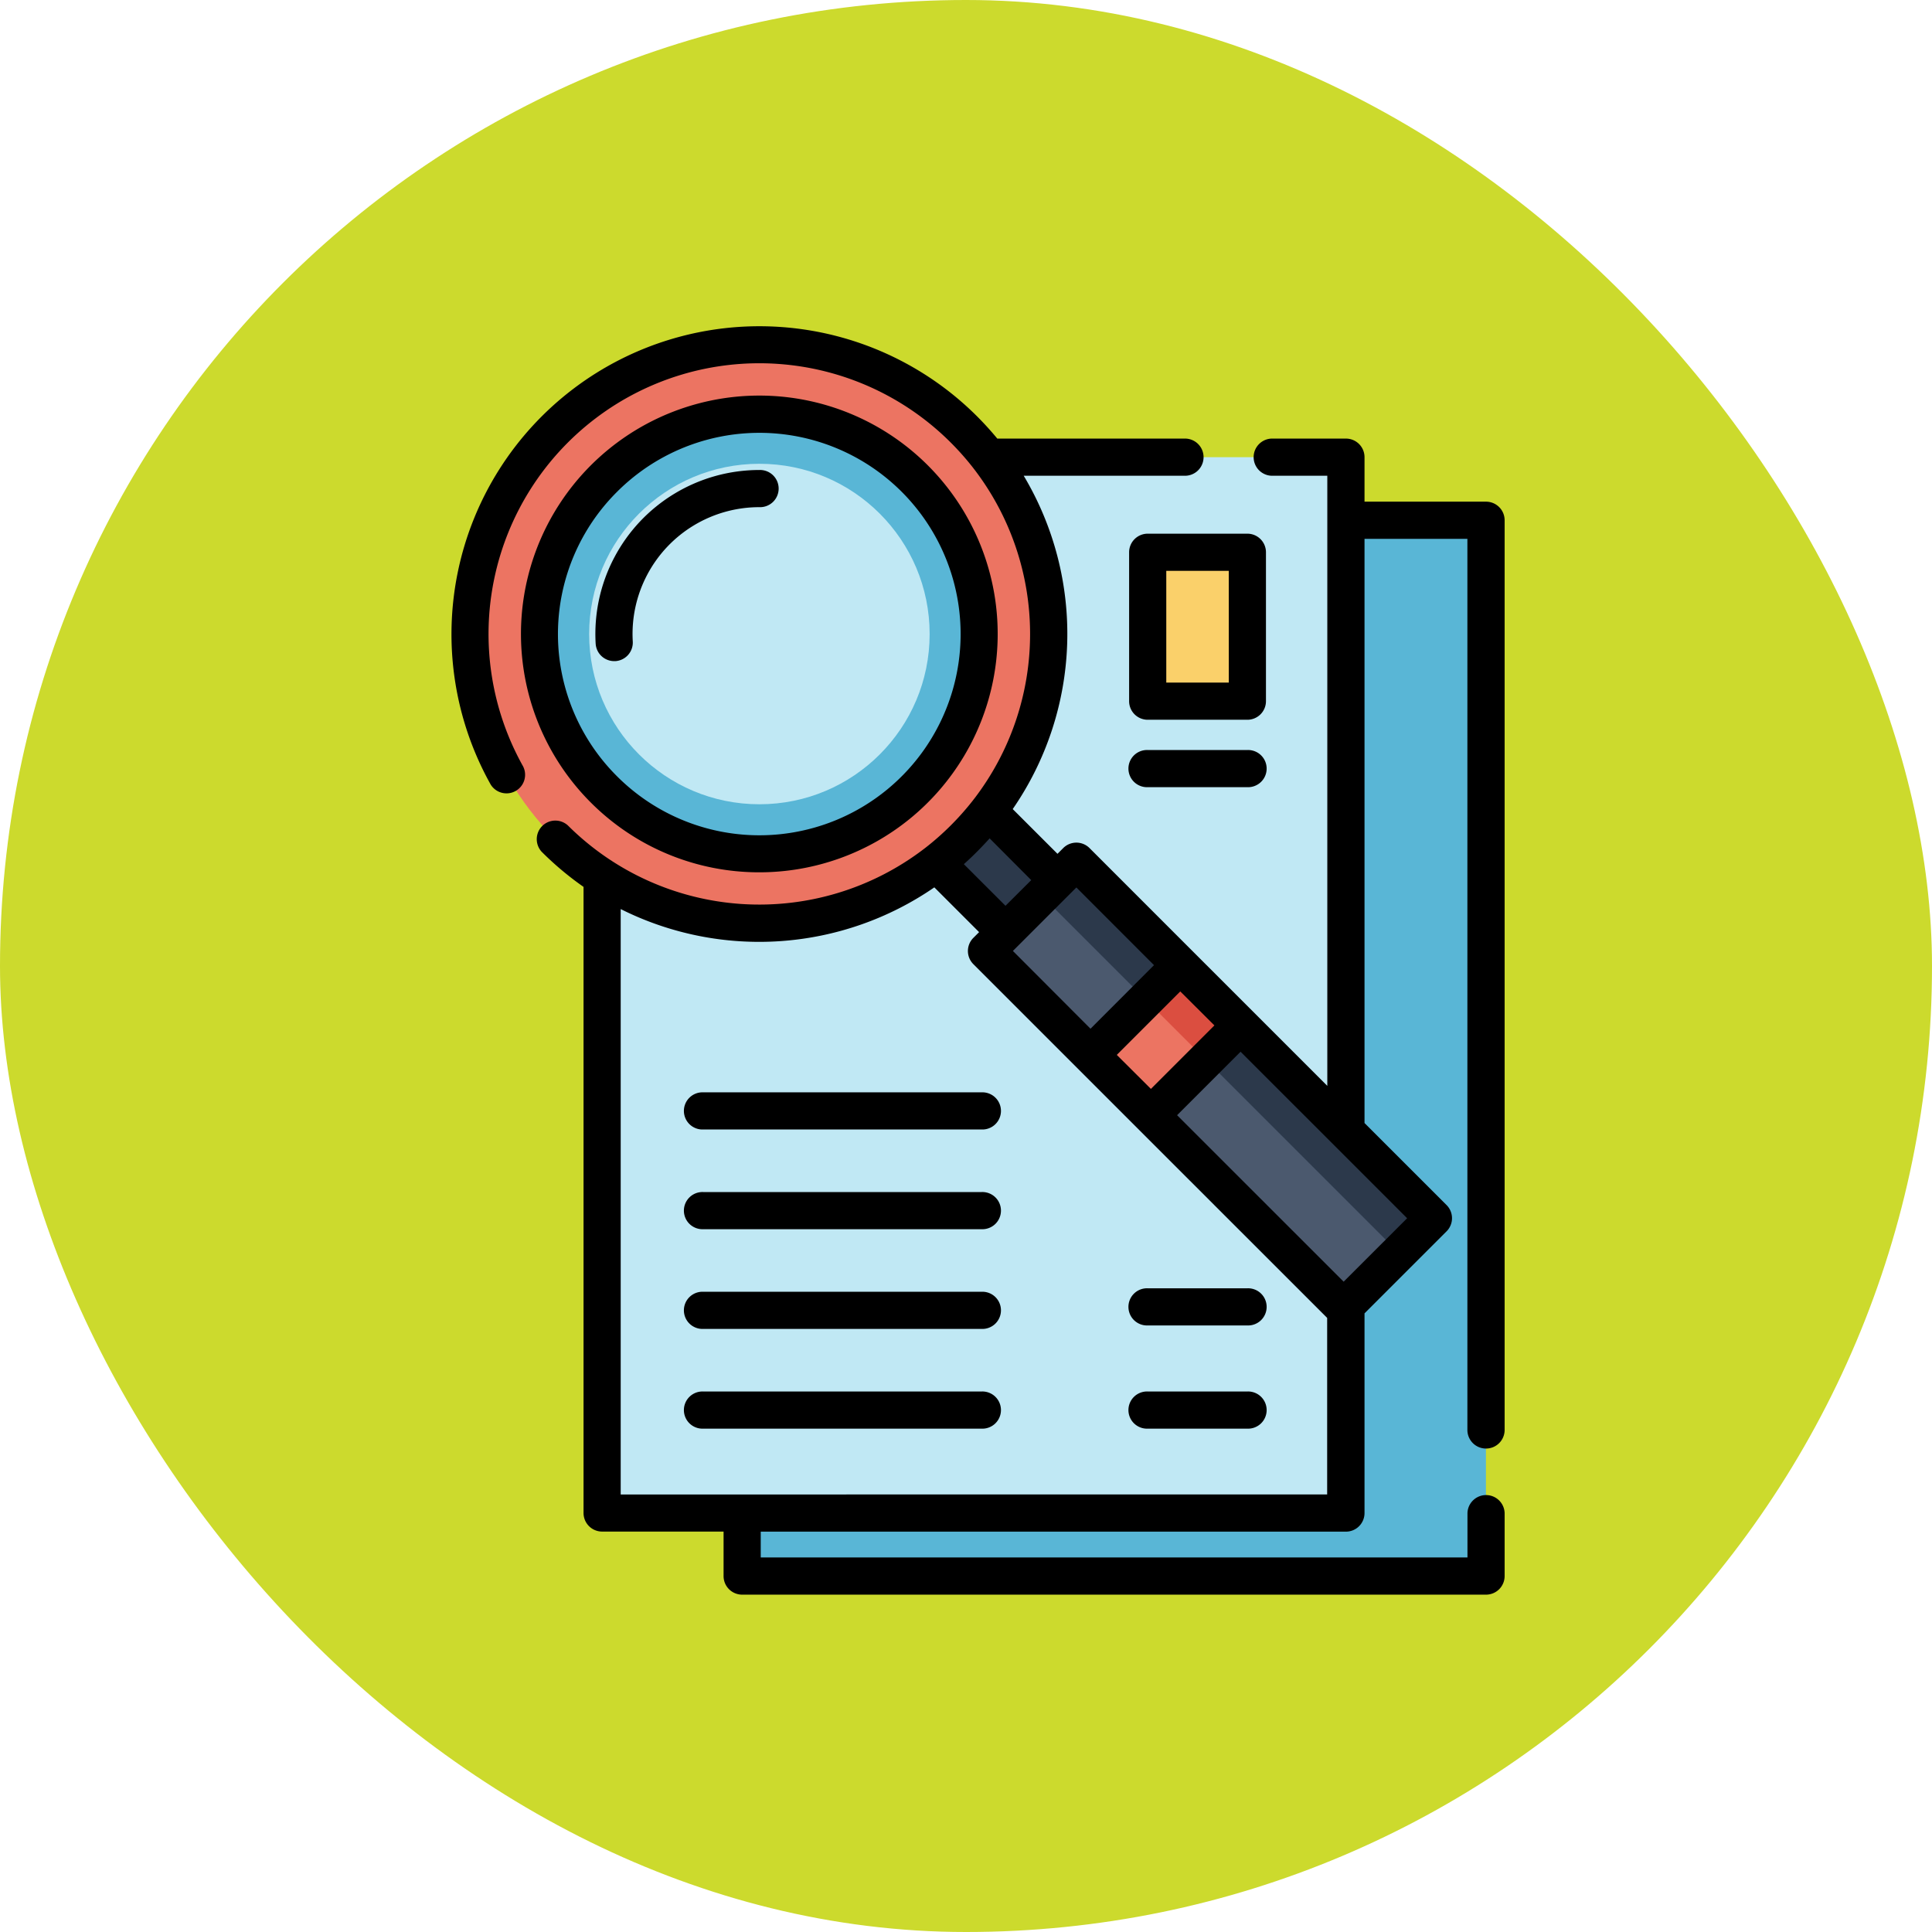 <svg xmlns="http://www.w3.org/2000/svg" width="77" height="77" viewBox="0 0 77 77">
  <g id="Group_1111862" data-name="Group 1111862" transform="translate(-11405 7436)">
    <g id="Group_1111498" data-name="Group 1111498" transform="translate(10384.27 -10529)">
      <g id="Group_1098742" data-name="Group 1098742" transform="translate(1020.73 3093)">
        <rect id="Rectangle_400898" data-name="Rectangle 400898" width="77" height="77" rx="38.5" transform="translate(0 0)" fill="#ccda2d"/>
        <rect id="Rectangle_400907" data-name="Rectangle 400907" width="77" height="77" rx="38.5" transform="translate(0 0)" fill="none"/>
      </g>
    </g>
    <g id="observar" transform="translate(11379.5 -7423)">
      <rect id="Rectangle_404353" data-name="Rectangle 404353" width="29.643" height="42.082" transform="translate(55.079 7.735)" fill="#59b6d6"/>
      <rect id="Rectangle_404354" data-name="Rectangle 404354" width="29.641" height="42.082" transform="translate(49.499 5.221)" fill="#c0e8f4"/>
      <rect id="Rectangle_404355" data-name="Rectangle 404355" width="3.972" height="5.934" transform="translate(71.241 9.011)" fill="#fad06a"/>
      <rect id="Rectangle_404356" data-name="Rectangle 404356" width="2.931" height="6.793" transform="translate(68.88 23.311) rotate(135)" fill="#2c394b"/>
      <circle id="Ellipse_11698" data-name="Ellipse 11698" cx="11.529" cy="11.529" r="11.529" transform="translate(44.238 0.741)" fill="#ec7462"/>
      <circle id="Ellipse_11699" data-name="Ellipse 11699" cx="8.76" cy="8.76" r="8.76" transform="translate(47.006 3.509)" fill="#59b6d6"/>
      <circle id="Ellipse_11700" data-name="Ellipse 11700" cx="6.785" cy="6.785" r="6.785" transform="translate(48.981 5.484)" fill="#c0e8f4"/>
      <rect id="Rectangle_404357" data-name="Rectangle 404357" width="5.059" height="20.12" transform="translate(82.626 35.552) rotate(135)" fill="#4b596e"/>
      <rect id="Rectangle_404358" data-name="Rectangle 404358" width="1.946" height="20.12" transform="translate(82.625 35.552) rotate(135)" fill="#2c394b"/>
      <rect id="Rectangle_404359" data-name="Rectangle 404359" width="5.06" height="3.398" transform="translate(74.943 27.868) rotate(135)" fill="#ec7462"/>
      <rect id="Rectangle_404360" data-name="Rectangle 404360" width="1.947" height="3.398" transform="translate(74.942 27.868) rotate(135)" fill="#db4e40"/>
      <path id="Path_900959" data-name="Path 900959" d="M84.726,44.732a.741.741,0,0,0,.741-.741V7.735a.741.741,0,0,0-.741-.741H79.883V5.221a.741.741,0,0,0-.741-.741h-2.91a.741.741,0,1,0,0,1.481H78.4V30.278l-2.934-2.934h0l-2.4-2.4h0L68.923,20.8a.741.741,0,0,0-1.048,0l-.229.229-1.784-1.783A12.291,12.291,0,0,0,66.3,5.961H72.7a.741.741,0,1,0,0-1.481H65.247q-.379-.459-.805-.886A12.273,12.273,0,0,0,45.054,18.264a.741.741,0,0,0,1.292-.724,10.791,10.791,0,0,1,17.048-12.9,10.977,10.977,0,0,1,.891,1.007c.012.016.023.032.036.047a10.793,10.793,0,0,1,0,13.148c-.015.017-.028.035-.041.053a10.944,10.944,0,0,1-1.918,1.91l-.018.013A10.808,10.808,0,0,1,48.135,19.9a.741.741,0,0,0-1.047,1.047,12.415,12.415,0,0,0,1.669,1.4V47.3a.741.741,0,0,0,.741.741h4.84v1.773a.741.741,0,0,0,.741.741H84.726a.741.741,0,0,0,.741-.741V47.3a.741.741,0,0,0-1.481,0v1.773H55.819V48.044H79.142a.741.741,0,0,0,.741-.741V39.344l3.27-3.269a.74.74,0,0,0,0-1.047l-3.27-3.269V8.475h4.1V43.991A.741.741,0,0,0,84.726,44.732ZM70.01,29.043l2.53-2.53L73.9,27.868l-2.53,2.53Zm1.483-3.577L68.962,28,65.869,24.9l2.53-2.53ZM66.6,22.077,65.574,23.1l-1.66-1.659q.27-.24.528-.5t.5-.528ZM50.238,46.563V23.231a12.306,12.306,0,0,0,12.5-.865l1.784,1.784-.229.229a.74.74,0,0,0,0,1.047l4.141,4.141h0l2.4,2.4h0l7.56,7.558v7.035Zm28.813-8.481-6.638-6.636,2.53-2.53,6.638,6.637Z"/>
      <path id="Path_900960" data-name="Path 900960" d="M149.327,309.224h-11.1a.741.741,0,1,0,0,1.481h11.1a.741.741,0,1,0,0-1.481Z" transform="translate(-84.702 -278.689)"/>
      <path id="Path_900961" data-name="Path 900961" d="M149.327,349.473h-11.1a.741.741,0,1,0,0,1.481h11.1a.741.741,0,1,0,0-1.481Z" transform="translate(-84.702 -314.964)"/>
      <path id="Path_900962" data-name="Path 900962" d="M149.327,389.722h-11.1a.741.741,0,1,0,0,1.481h11.1a.741.741,0,1,0,0-1.481Z" transform="translate(-84.702 -351.239)"/>
      <path id="Path_900963" data-name="Path 900963" d="M149.327,429.972h-11.1a.741.741,0,1,0,0,1.481h11.1a.741.741,0,1,0,0-1.481Z" transform="translate(-84.702 -387.514)"/>
      <path id="Path_900964" data-name="Path 900964" d="M322.393,84.49a.741.741,0,0,0-.741-.741H317.68a.741.741,0,0,0-.741.741v5.934a.741.741,0,0,0,.741.741h3.972a.741.741,0,0,0,.741-.741Zm-1.481,5.194H318.42V85.23h2.491Z" transform="translate(-246.438 -75.479)"/>
      <path id="Path_900965" data-name="Path 900965" d="M321.652,171.1H317.68a.741.741,0,1,0,0,1.481h3.972a.741.741,0,1,0,0-1.481Z" transform="translate(-246.438 -154.208)"/>
      <path id="Path_900966" data-name="Path 900966" d="M321.652,429.972H317.68a.741.741,0,1,0,0,1.481h3.972a.741.741,0,1,0,0-1.481Z" transform="translate(-246.438 -387.514)"/>
      <path id="Path_900967" data-name="Path 900967" d="M321.652,388.321H317.68a.741.741,0,1,0,0,1.481h3.972a.741.741,0,1,0,0-1.481Z" transform="translate(-246.438 -349.976)"/>
      <path id="Path_900968" data-name="Path 900968" d="M81.025,47.082A9.5,9.5,0,1,0,74.306,44.3,9.473,9.473,0,0,0,81.025,47.082ZM75.354,31.916a8.02,8.02,0,1,1,0,11.341A8,8,0,0,1,75.354,31.916Z" transform="translate(-25.26 -25.316)"/>
      <path id="Path_900969" data-name="Path 900969" d="M103.006,64.877a5.053,5.053,0,0,1,5.046-5.351.741.741,0,1,0,0-1.481,6.534,6.534,0,0,0-6.525,6.917.741.741,0,0,0,.739.7h.043A.741.741,0,0,0,103.006,64.877Z" transform="translate(-52.287 -52.313)"/>
    </g>
  </g>
</svg>
